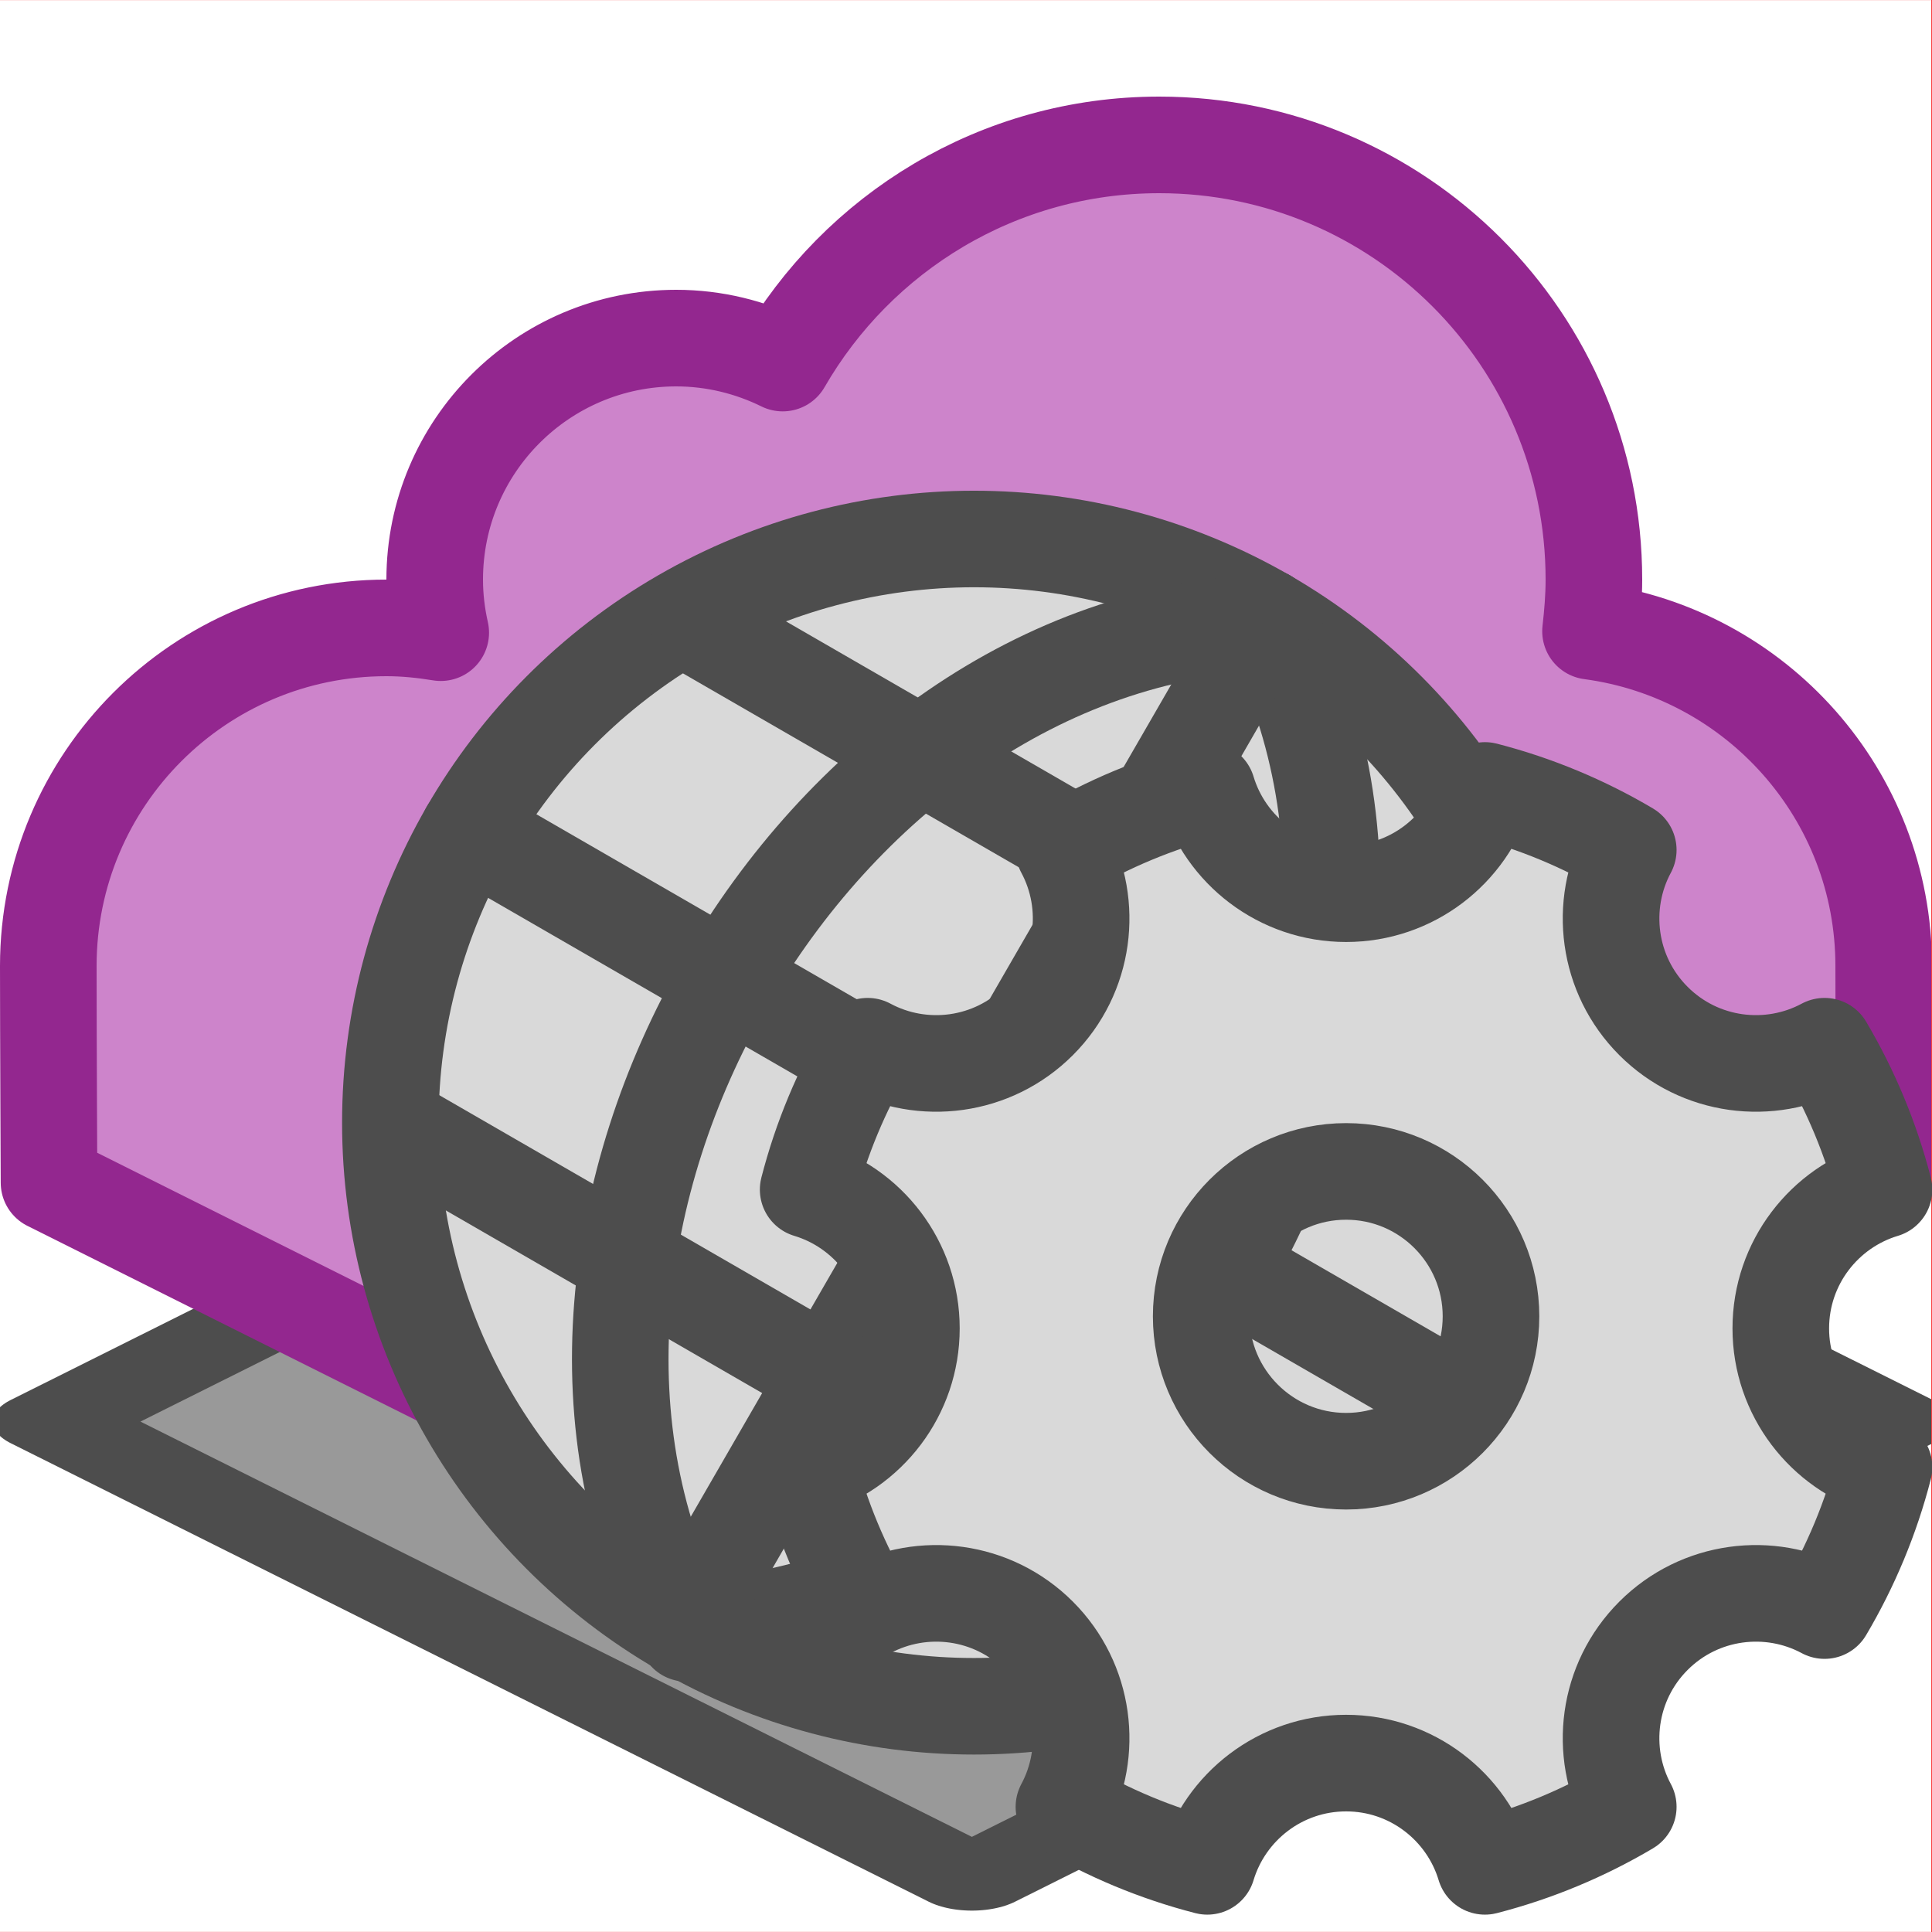 <?xml version="1.0" encoding="UTF-8" standalone="no"?>
<!DOCTYPE svg PUBLIC "-//W3C//DTD SVG 1.1//EN" "http://www.w3.org/Graphics/SVG/1.1/DTD/svg11.dtd">
<svg width="100%" height="100%" viewBox="0 0 80 80" version="1.1" xmlns="http://www.w3.org/2000/svg" xmlns:xlink="http://www.w3.org/1999/xlink" xml:space="preserve" xmlns:serif="http://www.serif.com/" style="fill-rule:evenodd;clip-rule:evenodd;stroke-linecap:round;stroke-linejoin:round;stroke-miterlimit:10;">
    <g transform="matrix(1,0,0,1,-1900,-3310)">
        <g transform="matrix(1,0,0,1,1800,3300)">
            <rect id="NWDWebStudioDemo" x="0" y="0" width="800" height="400" style="fill:none;"/>
            <g id="NWDWebStudioDemo1" serif:id="NWDWebStudioDemo">
                <g transform="matrix(1,0,0,1,-1070,10)">
                    <g transform="matrix(1.005,0,0,0.502,-95.955,-70.415)">
                        <path d="M1299.7,219.713L1337.51,257.53L1299.7,295.347L1261.88,257.53L1299.7,219.713Z" style="fill:rgb(153,153,153);stroke:rgb(77,77,77);stroke-width:5.04px;"/>
                    </g>
                    <g transform="matrix(1,0,0,1,-90,-180)">
                        <path d="M1262.03,228.972C1262.03,228.972 1262,222.888 1262,220C1262,212.268 1268.27,206 1276,206C1276.77,206 1277.52,206.078 1278.25,206.198C1278.09,205.49 1278,204.756 1278,204C1278,198.477 1282.48,194 1288,194C1289.58,194 1291.08,194.379 1292.41,195.034C1295.52,189.64 1301.33,186 1308,186C1317.94,186 1326,194.059 1326,204C1326,204.725 1325.94,205.436 1325.86,206.138C1332.71,207.051 1338,212.901 1338,220C1338,222.879 1338.03,228.972 1338.03,228.972L1300.03,247.972L1262.03,228.972Z" style="fill:rgb(205,132,203);fill-rule:nonzero;stroke:rgb(147,39,143);stroke-width:4px;stroke-linecap:square;"/>
                    </g>
                </g>
                <g transform="matrix(1.739,0,0,1.951,-249.565,-109.007)">
                    <path d="M247.575,102.513L200.425,102.513L200.425,60.488L247.575,60.487L247.575,102.513ZM247,61L201,61L201,102L247,102L247,61Z" style="fill:rgb(249,63,63);"/>
                </g>
                <g transform="matrix(1.007,0,0,1.007,-264.508,-712.868)">
                    <g transform="matrix(0.5,-0.866,-0.866,-0.5,414.025,743.222)">
                        <circle cx="-24" cy="0" r="24" style="fill:rgb(217,217,217);stroke:rgb(77,77,77);stroke-width:3.97px;"/>
                    </g>
                    <g transform="matrix(-0.5,0.866,0.866,0.5,433.738,773.079)">
                        <path d="M-16,-32C-6,-16 22,-16 32,-32" style="fill:rgb(217,217,217);fill-rule:nonzero;stroke:rgb(77,77,77);stroke-width:3.97px;"/>
                    </g>
                    <g transform="matrix(0.5,-0.866,-0.866,-0.5,420.057,765.296)">
                        <path d="M-32,16C-22,32 6,32 16,16" style="fill:rgb(217,217,217);fill-rule:nonzero;stroke:rgb(77,77,77);stroke-width:3.97px;"/>
                    </g>
                    <g transform="matrix(-0.5,0.866,0.866,0.5,422.81,776.007)">
                        <path d="M-24,-24L24,-24" style="fill:none;fill-rule:nonzero;stroke:rgb(77,77,77);stroke-width:3.97px;"/>
                    </g>
                    <g transform="matrix(0.866,0.5,-0.5,0.866,381.241,752.007)">
                        <path d="M0,0L48,0" style="fill:none;fill-rule:nonzero;stroke:rgb(77,77,77);stroke-width:3.97px;"/>
                    </g>
                    <g transform="matrix(0.866,0.5,-0.5,0.866,390.705,743.614)">
                        <path d="M0,0L40,0" style="fill:none;fill-rule:nonzero;stroke:rgb(77,77,77);stroke-width:3.97px;"/>
                    </g>
                    <g transform="matrix(0.866,0.5,-0.5,0.866,378.705,764.399)">
                        <path d="M0,0L40,0" style="fill:none;fill-rule:nonzero;stroke:rgb(77,77,77);stroke-width:3.97px;"/>
                    </g>
                </g>
                <g transform="matrix(1,0,0,1,-42.261,-177.994)">
                    <path d="M203.748,220.725C205.859,221.269 207.853,222.106 209.684,223.189C208.463,225.46 208.811,228.355 210.728,230.272C212.645,232.189 215.54,232.537 217.811,231.316C218.894,233.147 219.731,235.141 220.275,237.252C217.803,237.994 216,240.288 216,243C216,245.712 217.803,248.006 220.275,248.748C219.731,250.859 218.894,252.853 217.811,254.684C215.54,253.463 212.645,253.811 210.728,255.728C208.811,257.645 208.463,260.54 209.684,262.811C207.853,263.894 205.859,264.731 203.748,265.275C203.006,262.803 200.712,261 198,261C195.288,261 192.994,262.803 192.252,265.275C190.141,264.731 188.147,263.894 186.316,262.811C187.537,260.54 187.189,257.645 185.272,255.728C183.355,253.811 180.46,253.463 178.189,254.684C177.106,252.853 176.269,250.859 175.725,248.748C178.197,248.006 180,245.712 180,243C180,240.288 178.197,237.994 175.725,237.252C176.269,235.141 177.106,233.147 178.189,231.316C180.46,232.537 183.355,232.189 185.272,230.272C187.189,228.355 187.537,225.46 186.316,223.189C188.147,222.106 190.141,221.269 192.252,220.725C192.994,223.197 195.288,225 198,225C200.712,225 203.006,223.197 203.748,220.725ZM204,242.5C204,239.189 201.311,236.5 198,236.5C194.689,236.5 192,239.189 192,242.5C192,245.811 194.689,248.5 198,248.5C201.311,248.5 204,245.811 204,242.5Z" style="fill:rgb(217,217,217);stroke:rgb(77,77,77);stroke-width:4px;"/>
                </g>
            </g>
        </g>
    </g>
</svg>
